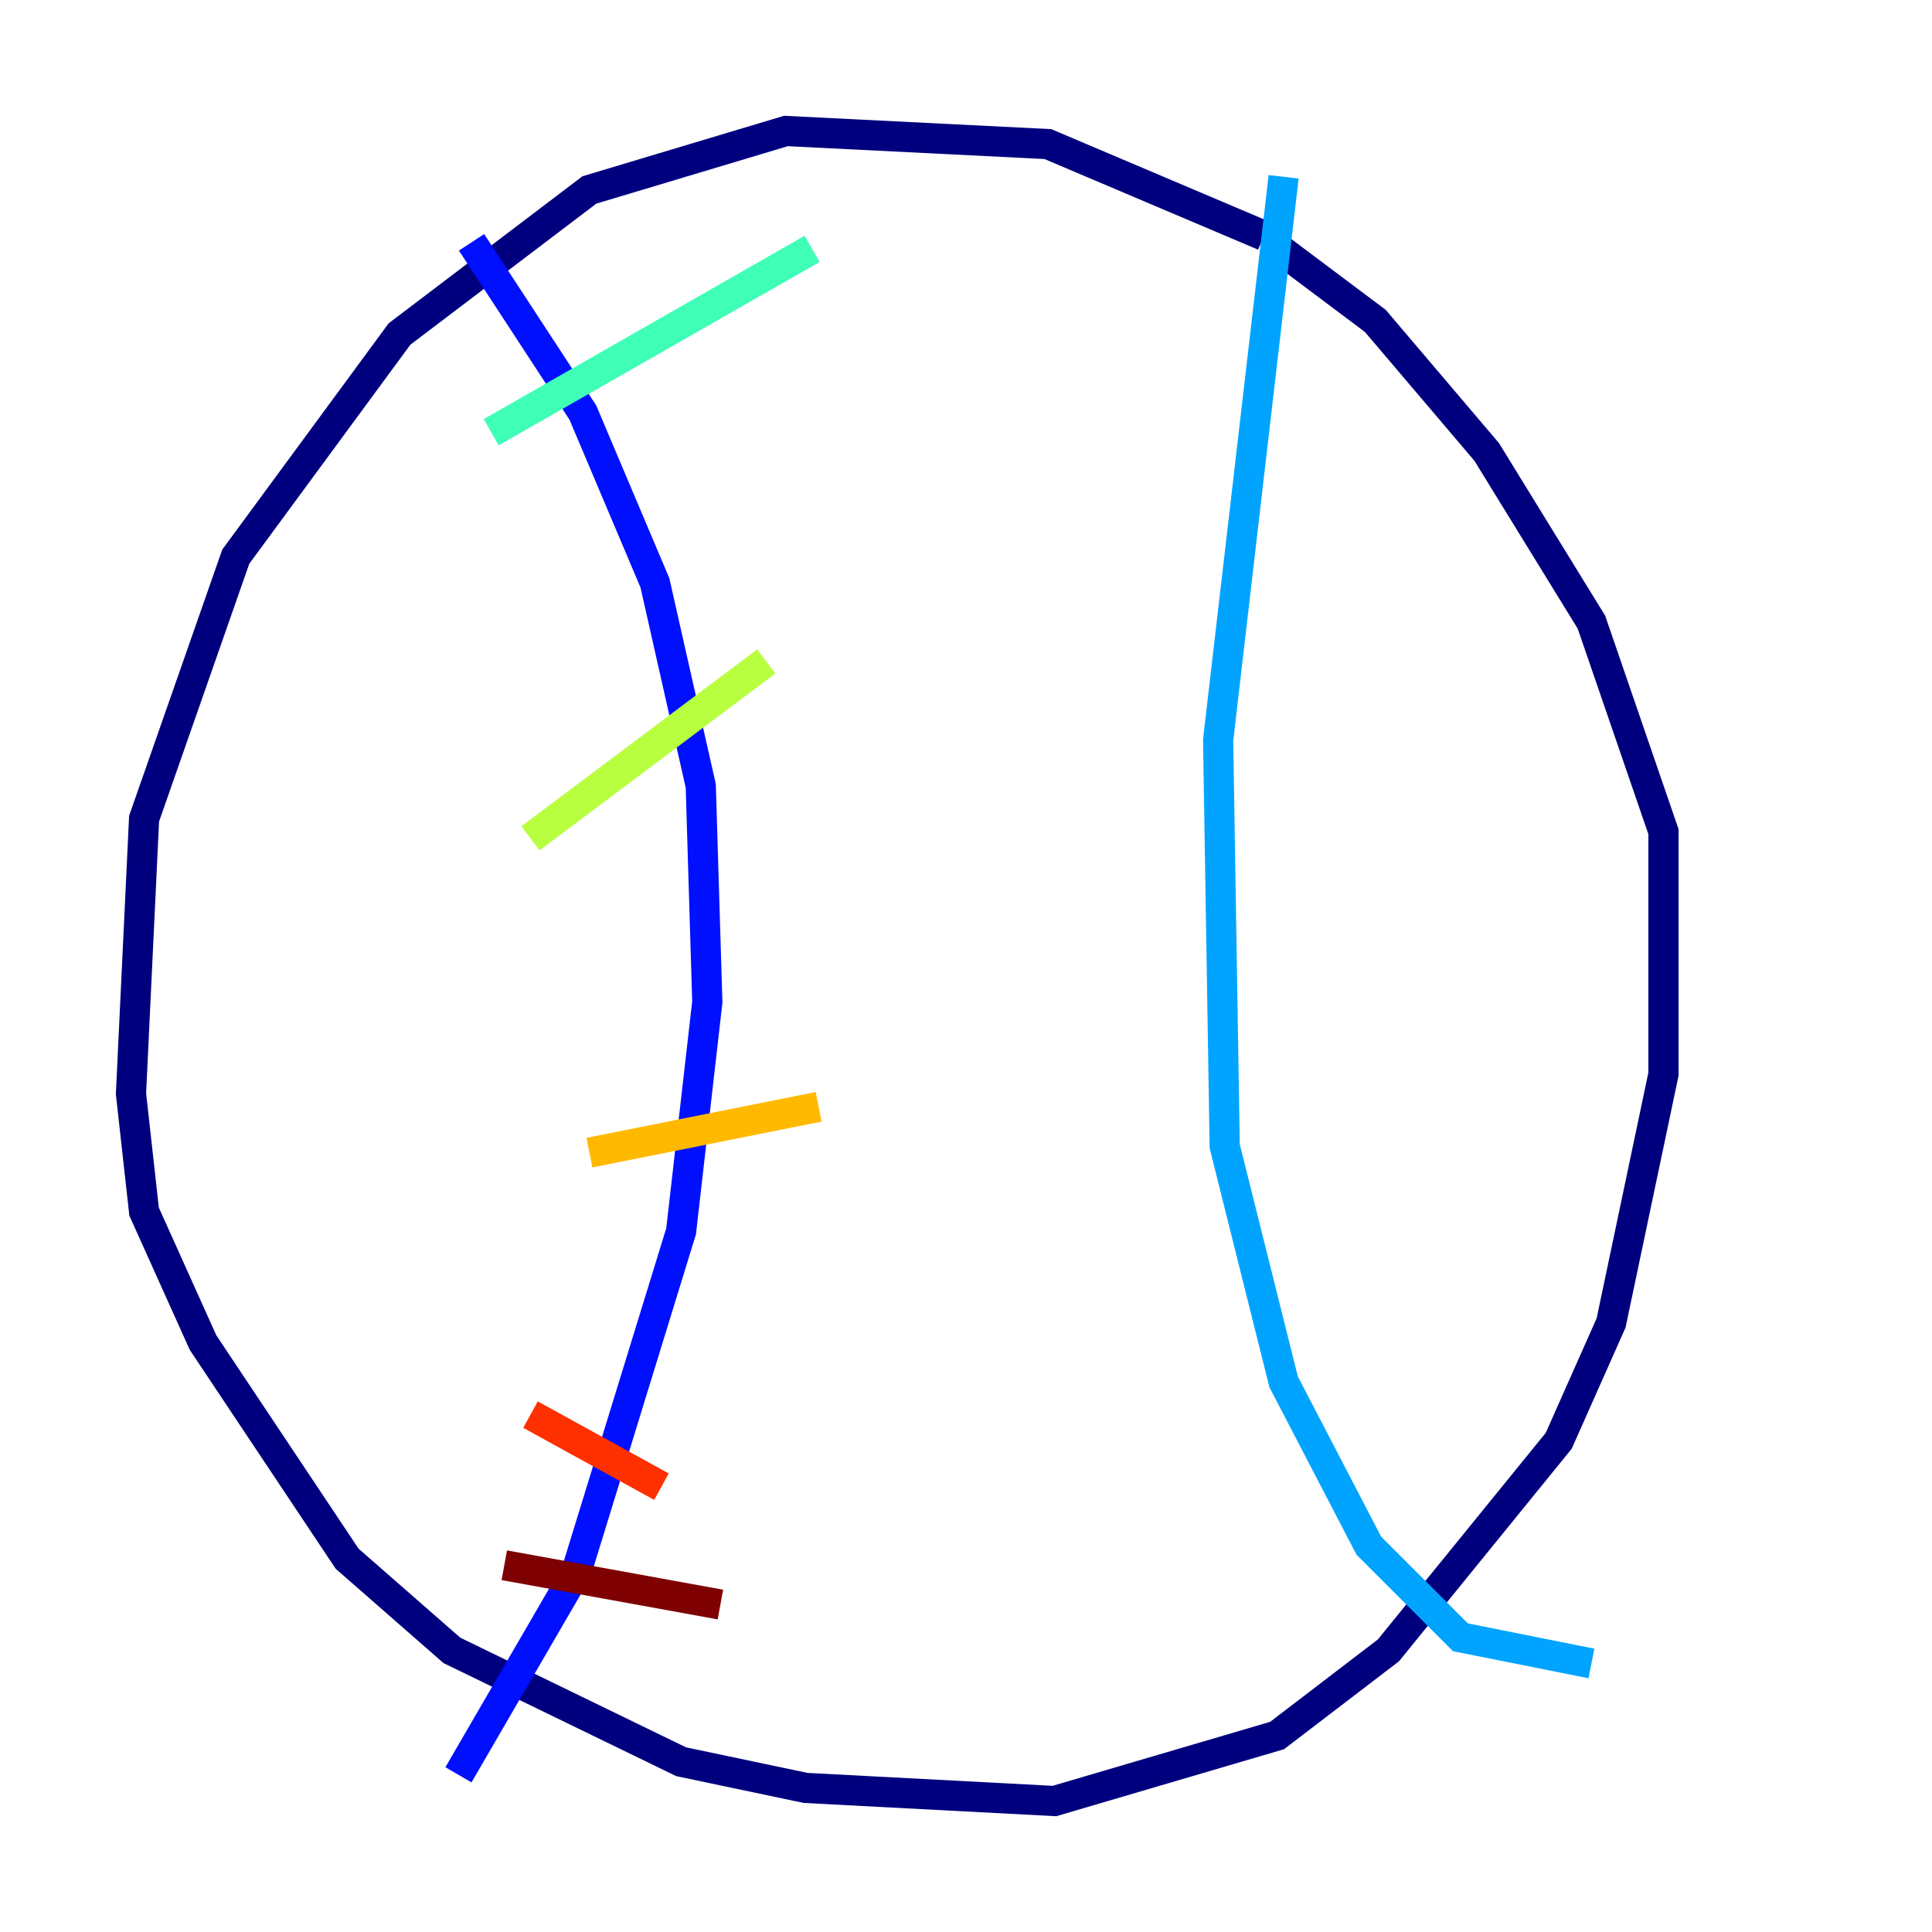 <?xml version="1.0" encoding="utf-8" ?>
<svg baseProfile="tiny" height="128" version="1.2" viewBox="0,0,128,128" width="128" xmlns="http://www.w3.org/2000/svg" xmlns:ev="http://www.w3.org/2001/xml-events" xmlns:xlink="http://www.w3.org/1999/xlink"><defs /><polyline fill="none" points="83.742,15.62 69.424,9.546 52.068,8.678 39.051,12.583 26.468,22.129 15.62,36.881 9.546,54.237 8.678,72.461 9.546,80.271 13.451,88.949 22.997,103.268 29.939,109.342 45.125,116.719 53.37,118.454 69.858,119.322 84.61,114.983 91.986,109.342 103.268,95.458 106.739,87.647 110.21,71.159 110.21,55.105 105.437,41.22 98.495,29.939 91.119,21.261 84.176,16.054" stroke="#00007f" stroke-width="2" /><polyline fill="none" points="31.241,16.054 38.617,27.336 43.39,38.617 46.427,52.068 46.861,66.386 45.125,81.573 38.183,104.136 30.373,117.586" stroke="#0010ff" stroke-width="2" /><polyline fill="none" points="85.044,11.715 80.705,49.031 81.139,75.932 85.044,91.552 90.685,102.4 96.759,108.475 105.437,110.21" stroke="#00a4ff" stroke-width="2" /><polyline fill="none" points="32.542,28.637 53.803,16.488" stroke="#3fffb7" stroke-width="2" /><polyline fill="none" points="35.146,55.539 50.766,43.824" stroke="#b7ff3f" stroke-width="2" /><polyline fill="none" points="39.051,76.366 54.237,73.329" stroke="#ffb900" stroke-width="2" /><polyline fill="none" points="35.146,93.722 43.824,98.495" stroke="#ff3000" stroke-width="2" /><polyline fill="none" points="33.41,103.702 47.729,106.305" stroke="#7f0000" stroke-width="2" /></svg>